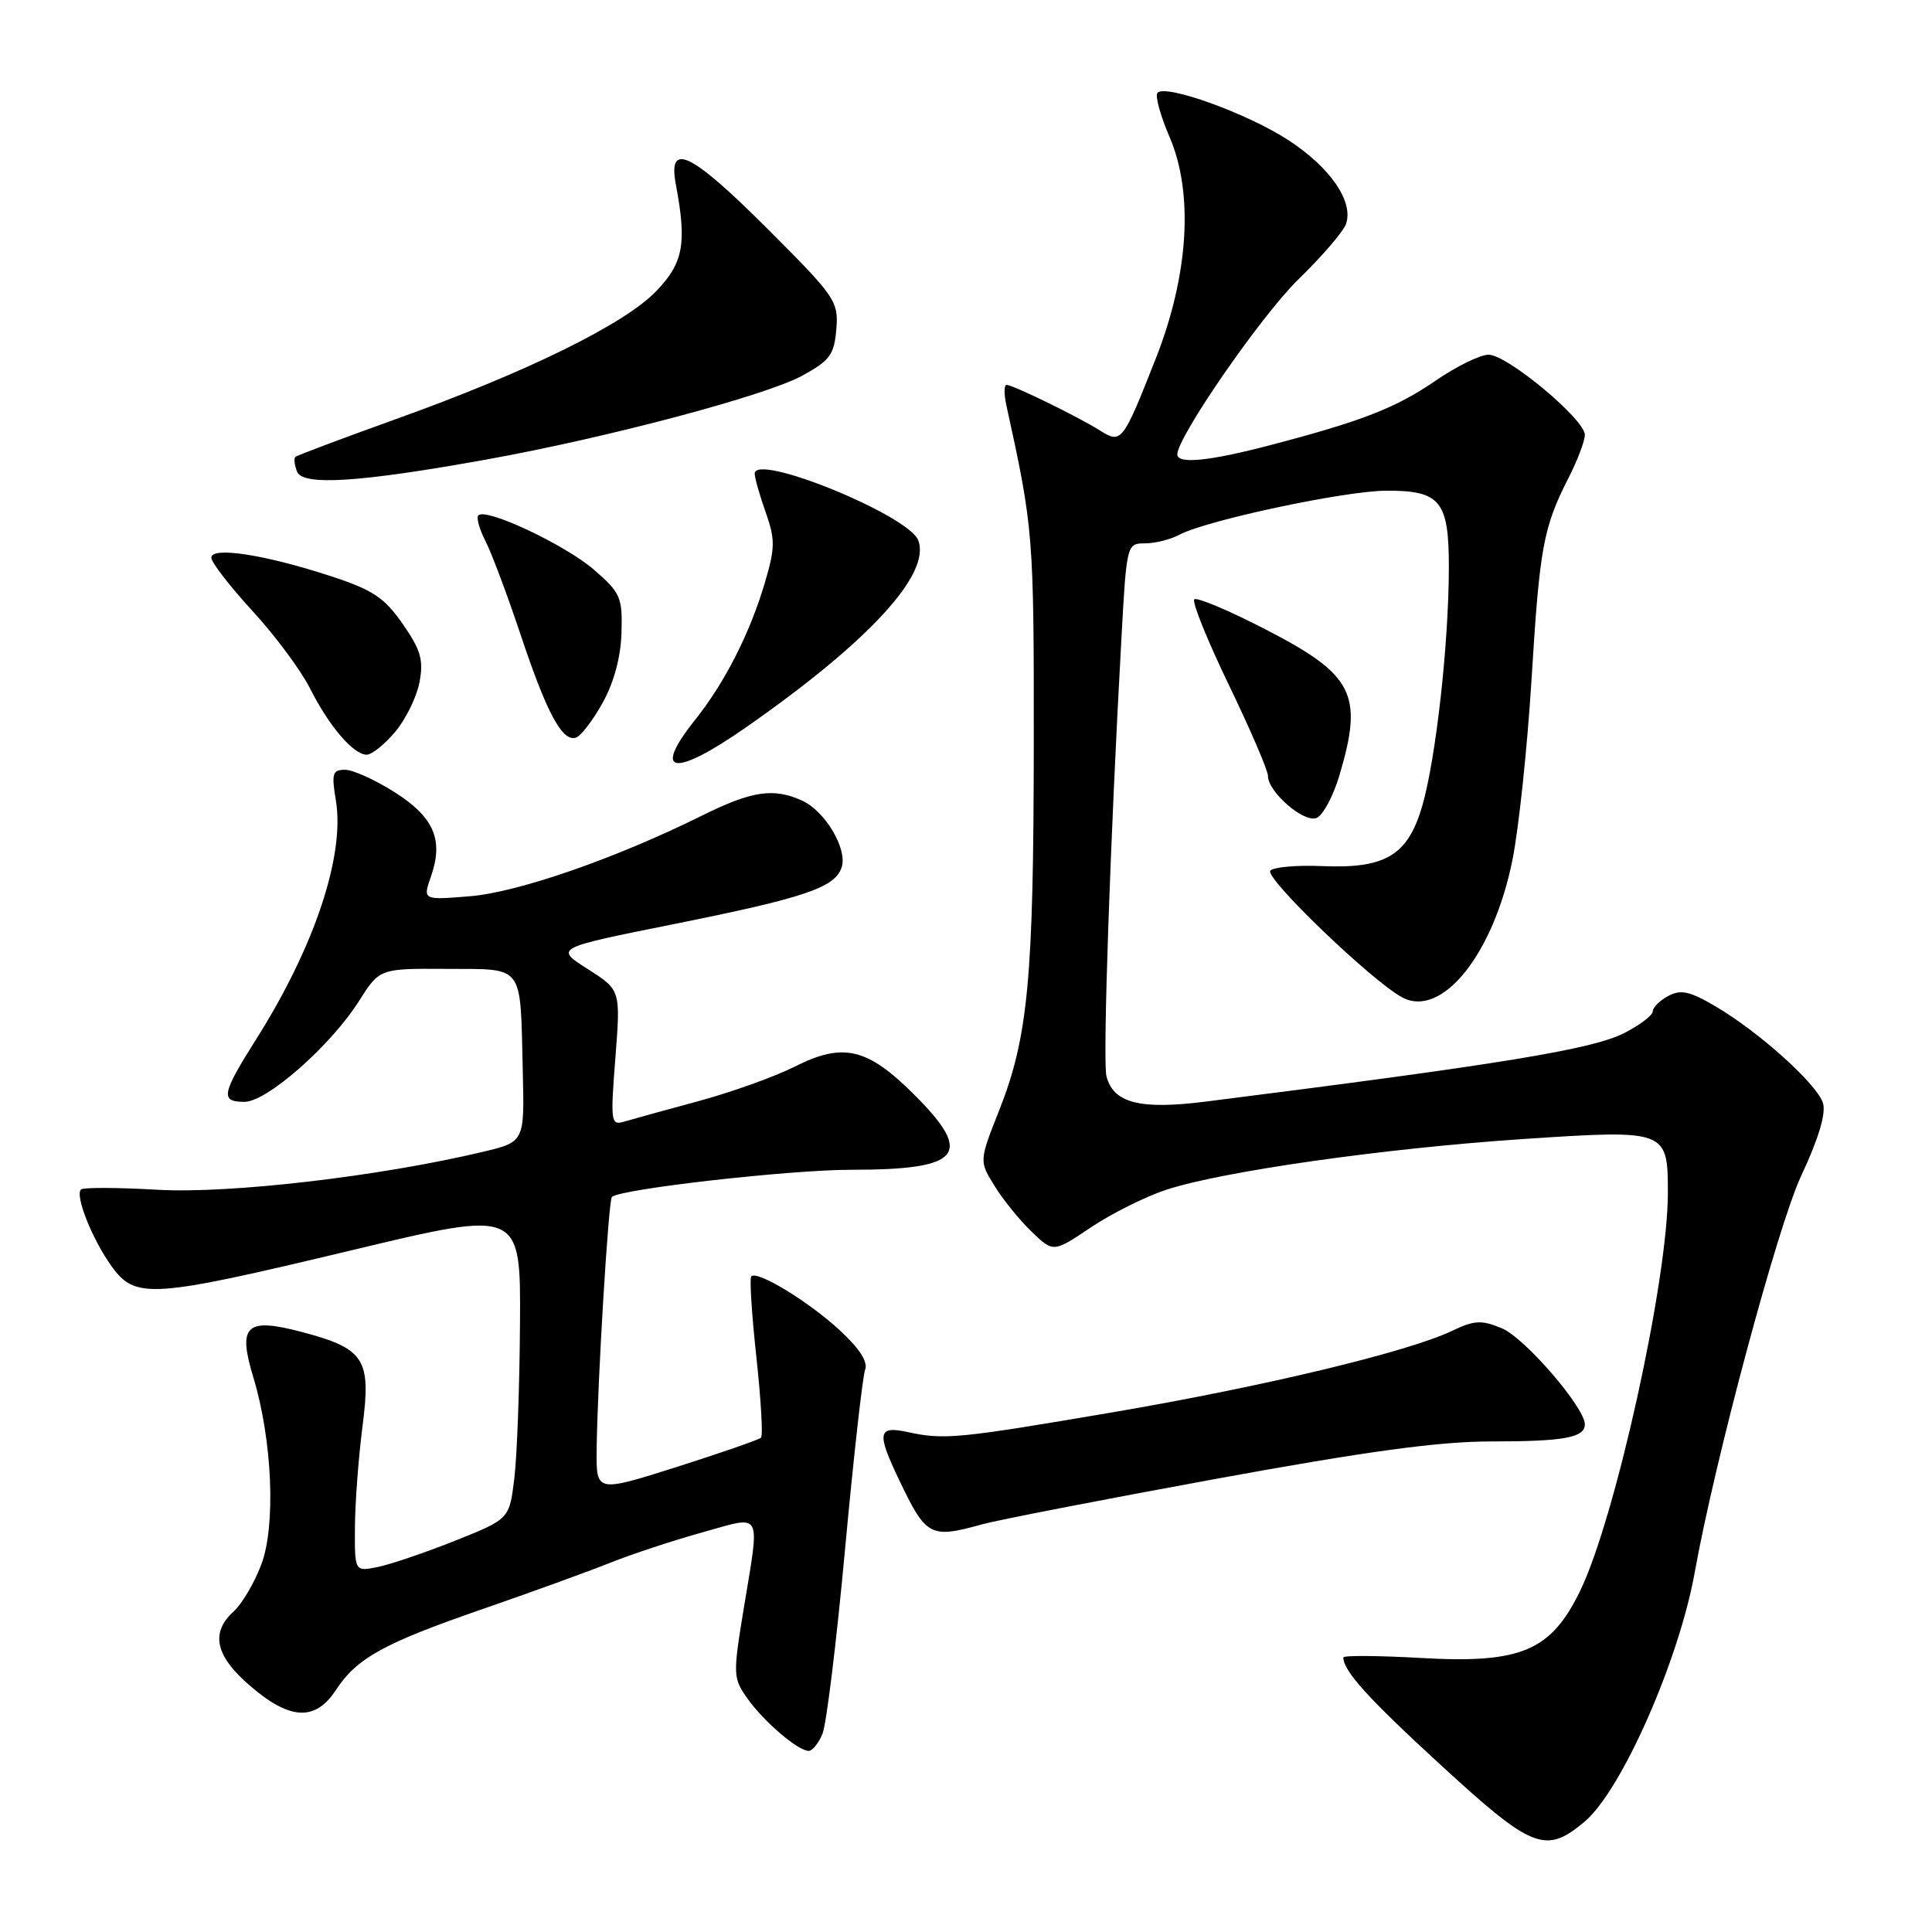 <?xml version="1.0" encoding="UTF-8" standalone="no"?>
<!DOCTYPE svg PUBLIC "-//W3C//DTD SVG 1.1//EN" "http://www.w3.org/Graphics/SVG/1.1/DTD/svg11.dtd" >
<svg xmlns="http://www.w3.org/2000/svg" xmlns:xlink="http://www.w3.org/1999/xlink" version="1.1" viewBox="0 0 256 256">
 <g >
 <path fill="currentColor"
d=" M 209.98 241.37 C 214.87 237.25 222.47 220.02 224.57 208.30 C 227.20 193.60 235.54 162.51 238.64 155.86 C 240.99 150.84 241.98 147.52 241.55 146.15 C 240.75 143.63 233.06 136.71 227.30 133.34 C 223.91 131.34 222.71 131.08 221.05 131.97 C 219.92 132.58 219.00 133.50 219.00 134.01 C 219.00 134.53 217.30 135.82 215.23 136.88 C 210.98 139.05 199.00 141.01 159.74 145.97 C 151.04 147.07 147.51 146.16 146.61 142.60 C 146.10 140.56 147.10 111.48 148.61 84.30 C 149.28 72.14 149.32 72.00 151.71 72.00 C 153.04 72.00 155.09 71.49 156.26 70.86 C 159.84 68.95 178.18 65.04 183.68 65.02 C 190.89 64.99 192.00 66.37 191.98 75.32 C 191.96 85.37 190.26 100.53 188.47 106.74 C 186.55 113.36 183.60 115.13 175.12 114.76 C 171.84 114.62 168.79 114.89 168.33 115.36 C 167.47 116.25 181.76 129.99 185.80 132.16 C 191.05 134.97 197.88 126.46 200.40 113.98 C 201.24 109.84 202.38 99.04 202.94 89.98 C 204.01 72.49 204.49 69.88 207.87 63.26 C 209.04 60.96 210.00 58.42 210.00 57.62 C 210.00 55.57 199.72 47.00 197.25 47.00 C 196.14 47.00 193.00 48.53 190.27 50.41 C 184.97 54.05 180.54 55.78 168.34 58.98 C 160.21 61.11 156.00 61.53 156.00 60.21 C 156.00 57.90 167.17 41.75 172.06 37.00 C 175.17 33.98 178.00 30.68 178.35 29.69 C 179.39 26.72 176.29 22.21 170.72 18.57 C 165.34 15.06 154.52 11.14 153.38 12.29 C 153.02 12.65 153.74 15.29 154.98 18.17 C 158.18 25.62 157.50 36.46 153.15 47.50 C 148.77 58.61 148.59 58.83 145.78 57.06 C 142.90 55.24 134.22 51.00 133.38 51.00 C 133.03 51.00 133.02 52.24 133.36 53.75 C 136.92 69.96 137.00 70.91 136.98 98.50 C 136.96 129.71 136.23 137.45 132.38 147.17 C 129.74 153.85 129.74 153.85 131.80 157.17 C 132.93 159.00 135.15 161.73 136.72 163.23 C 139.58 165.97 139.58 165.97 144.54 162.64 C 147.27 160.81 151.75 158.57 154.50 157.66 C 162.00 155.20 183.44 152.15 201.95 150.92 C 220.88 149.67 221.00 149.71 221.00 158.09 C 221.00 169.65 214.05 201.16 209.39 210.77 C 205.51 218.78 201.55 220.45 188.27 219.69 C 182.62 219.37 178.00 219.34 178.00 219.62 C 178.00 221.41 181.28 225.04 190.96 233.92 C 203.07 245.04 204.80 245.72 209.98 241.37 Z  M 108.98 229.75 C 109.50 228.51 110.85 217.51 111.97 205.31 C 113.10 193.10 114.30 182.39 114.63 181.51 C 115.04 180.45 113.89 178.68 111.21 176.21 C 107.09 172.42 100.34 168.32 99.55 169.12 C 99.30 169.36 99.61 174.16 100.22 179.78 C 100.83 185.40 101.11 190.23 100.84 190.50 C 100.56 190.77 95.54 192.51 89.67 194.38 C 79.00 197.76 79.00 197.76 79.06 192.13 C 79.15 183.38 80.62 159.04 81.08 158.60 C 82.20 157.55 104.63 155.00 112.83 155.00 C 127.38 155.00 129.08 152.98 121.16 145.07 C 114.95 138.86 111.73 138.09 105.34 141.32 C 102.68 142.66 96.90 144.73 92.50 145.92 C 88.10 147.11 83.68 148.33 82.67 148.63 C 80.95 149.15 80.88 148.62 81.54 140.18 C 82.24 131.18 82.24 131.18 77.87 128.40 C 73.50 125.62 73.50 125.62 89.13 122.48 C 106.72 118.95 110.67 117.61 111.53 114.90 C 112.30 112.47 109.33 107.47 106.29 106.09 C 102.50 104.36 99.63 104.79 93.00 108.08 C 81.55 113.76 68.67 118.23 62.25 118.76 C 56.01 119.27 56.01 119.27 57.11 116.12 C 58.80 111.27 57.50 108.27 52.27 104.96 C 49.71 103.33 46.76 102.00 45.72 102.00 C 44.06 102.00 43.91 102.50 44.50 106.03 C 45.73 113.30 41.69 125.44 33.97 137.66 C 29.35 144.98 29.16 146.00 32.39 146.00 C 35.37 146.00 43.84 138.54 47.57 132.64 C 50.30 128.33 50.30 128.33 59.19 128.38 C 69.58 128.45 68.92 127.56 69.27 141.91 C 69.50 151.31 69.50 151.31 64.00 152.62 C 50.26 155.89 30.47 158.19 20.87 157.65 C 15.57 157.34 11.01 157.33 10.73 157.61 C 9.91 158.42 12.22 164.21 14.76 167.75 C 17.95 172.18 19.91 172.05 46.75 165.63 C 69.00 160.30 69.00 160.30 68.90 175.40 C 68.85 183.71 68.51 192.93 68.15 195.89 C 67.50 201.28 67.50 201.28 60.28 204.16 C 56.31 205.74 51.69 207.31 50.03 207.64 C 47.00 208.25 47.00 208.25 47.03 202.38 C 47.05 199.14 47.50 193.14 48.03 189.03 C 49.20 180.04 48.34 178.70 39.94 176.48 C 32.60 174.55 31.47 175.61 33.57 182.51 C 36.09 190.83 36.57 202.22 34.61 207.35 C 33.69 209.77 32.04 212.55 30.96 213.53 C 27.84 216.36 28.53 219.44 33.18 223.42 C 38.45 227.94 41.78 228.09 44.50 223.95 C 47.30 219.69 50.81 217.75 64.00 213.19 C 70.33 211.00 77.91 208.25 80.84 207.08 C 83.78 205.91 89.30 204.09 93.09 203.04 C 101.17 200.80 100.72 199.92 98.51 213.38 C 97.11 221.92 97.13 222.38 99.06 225.09 C 101.26 228.17 105.74 232.00 107.16 232.00 C 107.64 232.00 108.47 230.99 108.98 229.75 Z  M 130.15 201.98 C 132.15 201.42 146.03 198.72 161.00 195.98 C 181.05 192.31 190.66 191.00 197.52 191.00 C 207.24 191.00 210.00 190.50 210.00 188.73 C 210.00 186.50 202.02 177.25 199.01 176.01 C 196.31 174.88 195.36 174.93 192.37 176.36 C 186.52 179.15 167.36 183.74 147.42 187.14 C 126.90 190.63 125.12 190.81 120.25 189.75 C 116.31 188.90 116.15 189.84 119.12 196.06 C 122.72 203.61 123.25 203.89 130.15 201.98 Z  M 177.49 102.71 C 180.67 92.00 179.38 89.43 167.77 83.44 C 162.86 80.90 158.57 79.09 158.25 79.42 C 157.92 79.75 159.98 84.85 162.83 90.76 C 165.68 96.67 168.01 102.08 168.01 102.80 C 168.00 104.92 172.73 109.04 174.44 108.39 C 175.29 108.06 176.66 105.51 177.49 102.71 Z  M 98.86 96.37 C 115.12 85.03 123.39 76.05 121.67 71.59 C 120.39 68.26 100.00 59.95 100.00 62.76 C 100.00 63.31 100.65 65.60 101.45 67.86 C 102.73 71.49 102.72 72.58 101.34 77.24 C 99.35 83.95 96.04 90.45 92.10 95.39 C 86.33 102.63 89.28 103.05 98.86 96.37 Z  M 52.37 96.97 C 53.77 95.30 55.22 92.34 55.59 90.38 C 56.14 87.44 55.75 86.10 53.35 82.66 C 50.91 79.16 49.38 78.15 43.73 76.31 C 35.02 73.47 28.00 72.40 28.00 73.90 C 28.00 74.51 30.45 77.68 33.44 80.94 C 36.44 84.20 39.86 88.81 41.06 91.18 C 43.58 96.20 46.82 100.00 48.59 100.00 C 49.27 100.00 50.97 98.64 52.37 96.97 Z  M 79.85 93.13 C 81.35 90.44 82.26 87.06 82.35 83.84 C 82.49 79.14 82.23 78.54 78.69 75.48 C 74.89 72.19 64.41 67.26 63.39 68.28 C 63.09 68.57 63.51 70.09 64.31 71.66 C 65.12 73.22 67.20 78.78 68.95 84.00 C 72.43 94.46 74.51 98.33 76.31 97.74 C 76.97 97.53 78.56 95.45 79.85 93.13 Z  M 64.50 60.88 C 80.48 58.00 101.53 52.41 106.34 49.76 C 109.97 47.77 110.54 46.98 110.82 43.61 C 111.12 39.93 110.70 39.32 101.76 30.38 C 91.56 20.18 88.47 18.67 89.55 24.42 C 91.03 32.28 90.56 34.83 86.95 38.58 C 82.74 42.96 69.84 49.30 52.50 55.52 C 45.35 58.09 39.33 60.35 39.13 60.55 C 38.92 60.75 39.02 61.62 39.36 62.49 C 40.09 64.40 47.59 63.93 64.50 60.88 Z "/>
</g>
</svg>